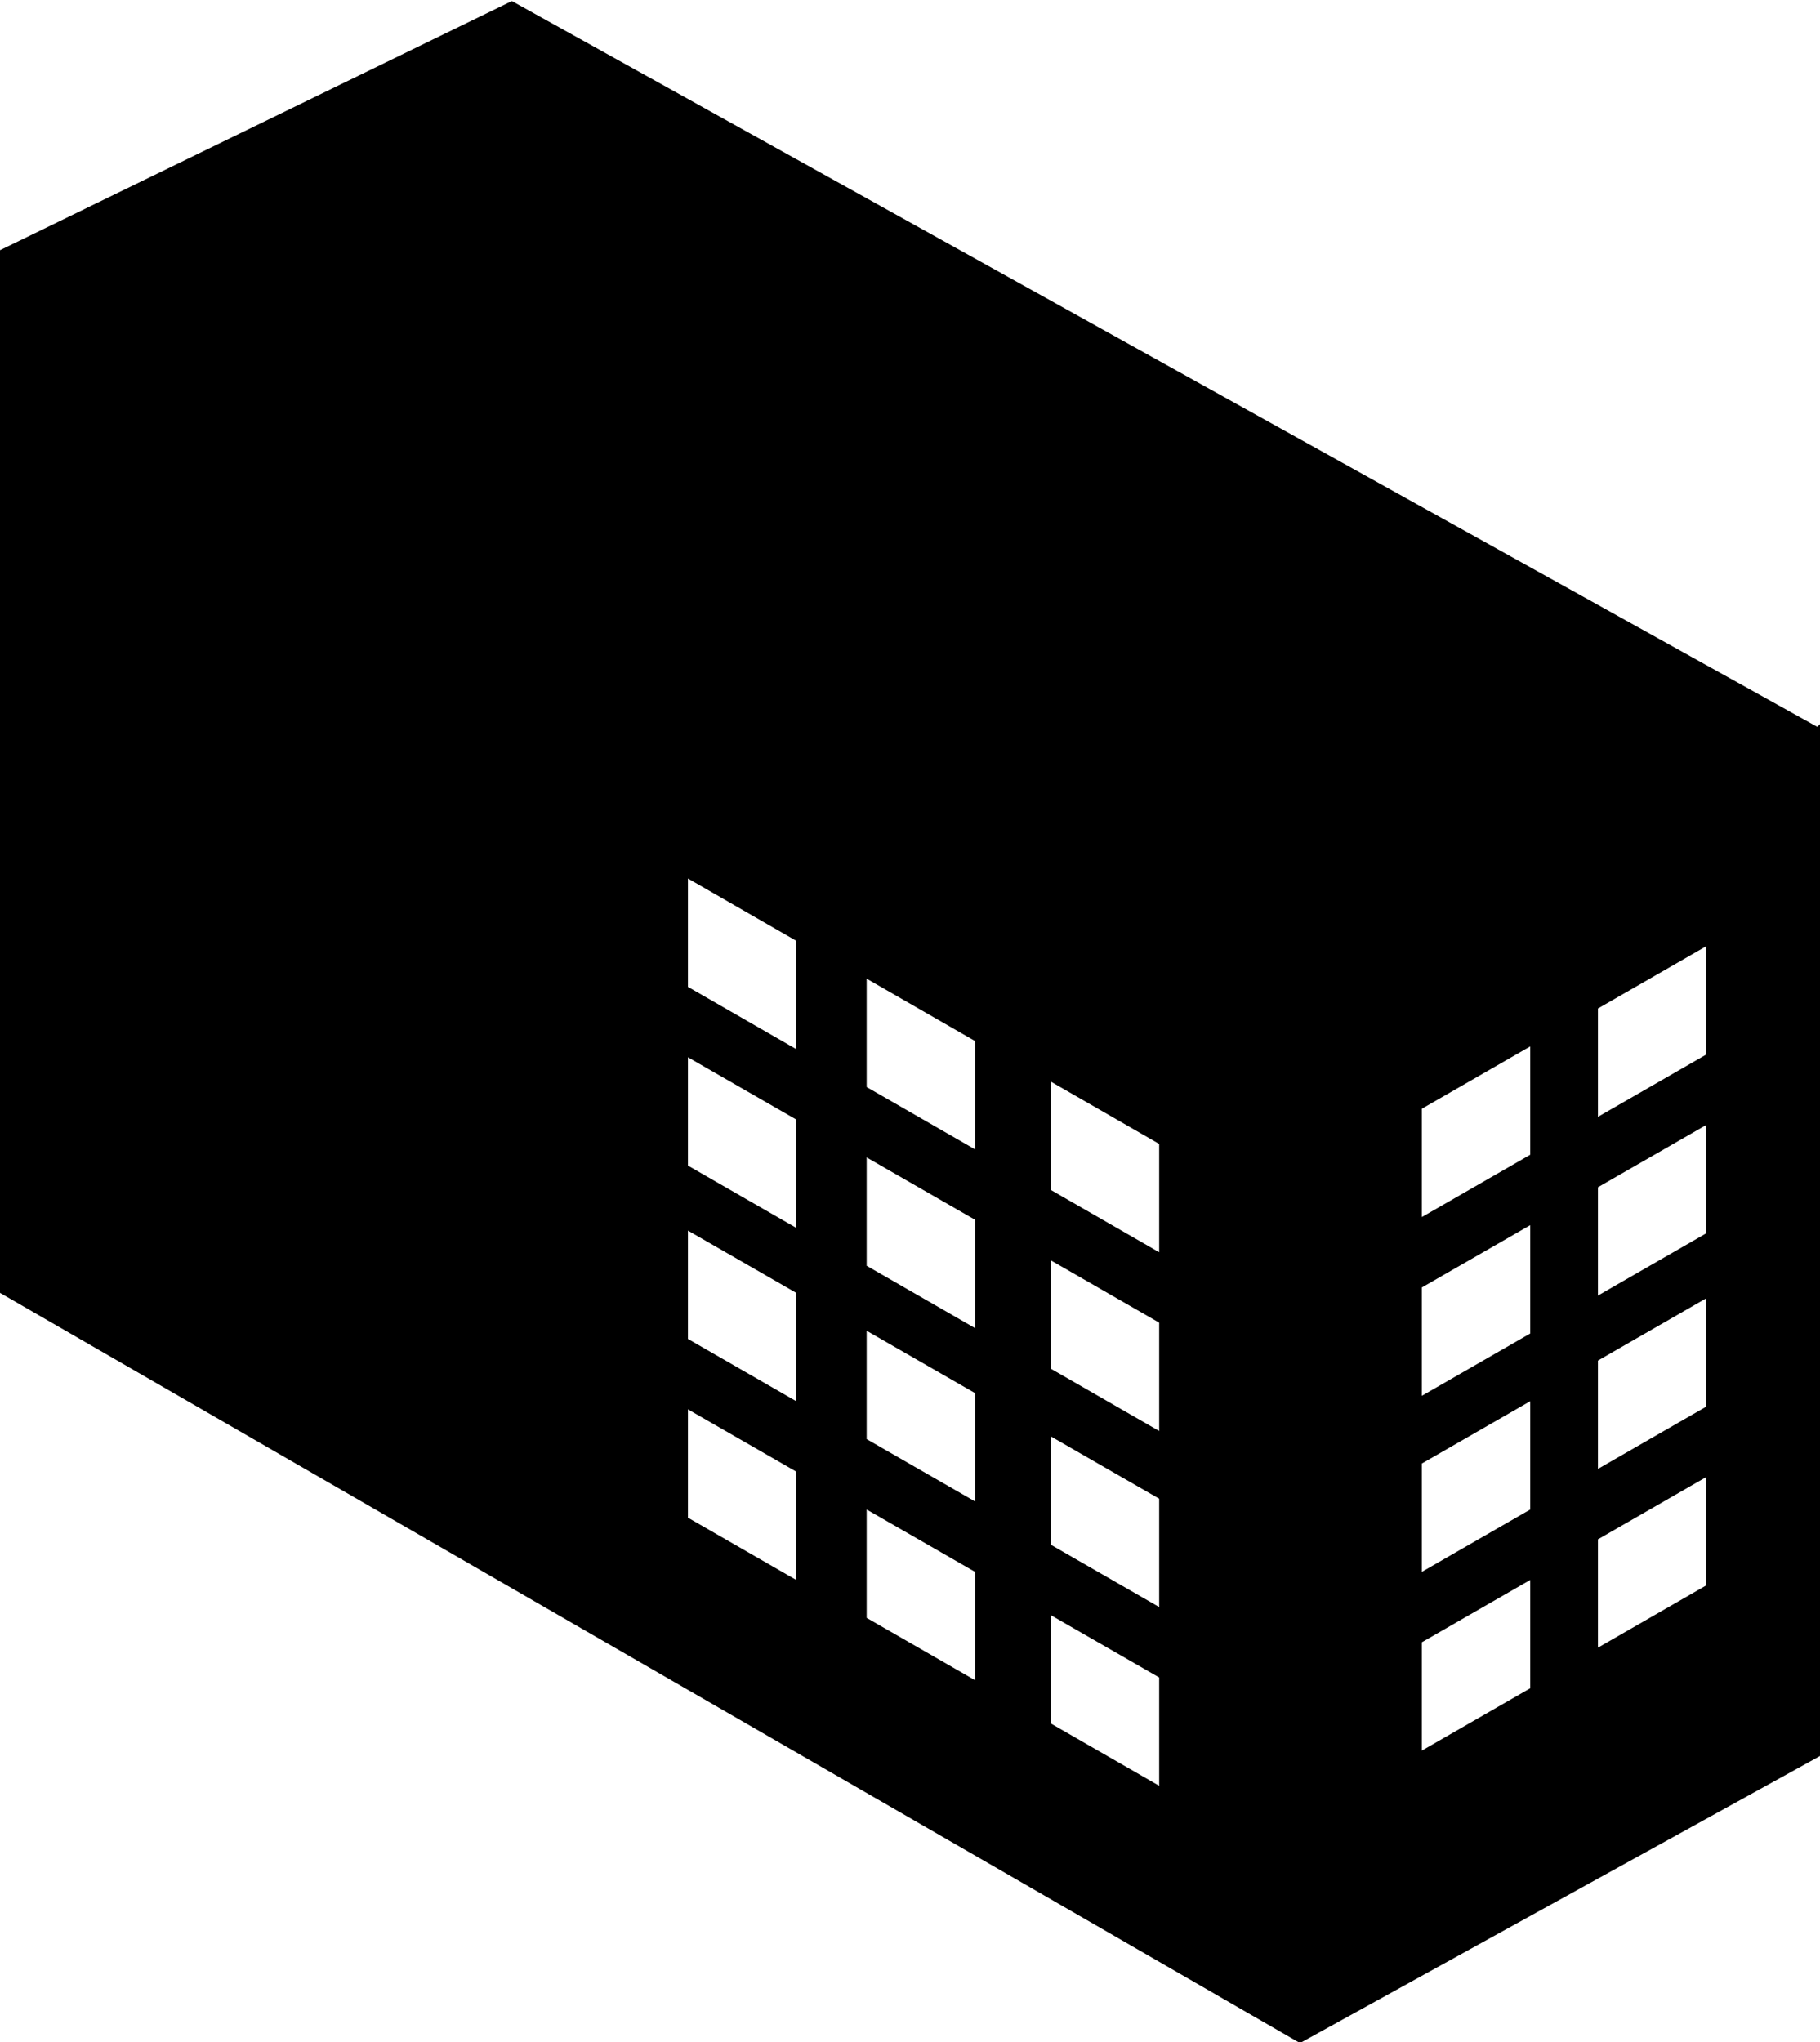 <?xml version="1.0" encoding="utf-8"?>
<!-- Generator: Adobe Illustrator 20.0.0, SVG Export Plug-In . SVG Version: 6.00 Build 0)  -->
<svg version="1.1"
	 id="Layer_1" xmlns:cc="http://creativecommons.org/ns#" xmlns:dc="http://purl.org/dc/elements/1.1/" xmlns:inkscape="http://www.inkscape.org/namespaces/inkscape" xmlns:rdf="http://www.w3.org/1999/02/22-rdf-syntax-ns#" xmlns:sodipodi="http://sodipodi.sourceforge.net/DTD/sodipodi-0.dtd" xmlns:svg="http://www.w3.org/2000/svg"
	 xmlns="http://www.w3.org/2000/svg" xmlns:xlink="http://www.w3.org/1999/xlink" x="0px" y="0px" viewBox="0 0 67.2 75.4"
	 style="enable-background:new 0 0 67.2 75.4;" xml:space="preserve">
<g transform="translate(0,-952.362)">
	<path d="M18.9,952.4L0,961.6l0,0v38.5l48,27.7l19.2-10.6v-38.1l-0.1,0.1L18.9,952.4L18.9,952.4z M25.4,984.8l4,2.3v4l-4-2.3V984.8z
		 M63,987.3v4l-4,2.3v-4L63,987.3L63,987.3z M32,988.5l4,2.3v4l-4-2.3V988.5z M56.5,991v4l-4,2.3v-4L56.5,991z M25.4,991.4l4,2.3v4
		l-4-2.3V991.4z M38.8,992.3l4,2.3v4l-4-2.3V992.3z M63,993.9v4l-4,2.3v-4L63,993.9z M32,995.1l4,2.3v4l-4-2.3V995.1z M56.5,997.6v4
		l-4,2.3v-4L56.5,997.6z M25.4,997.8l4,2.3v4l-4-2.3V997.8L25.4,997.8z M38.8,998.9l4,2.3v4l-4-2.3V998.9z M63,1000.3v4l-4,2.3v-4
		L63,1000.3z M32,1001.5l4,2.3v4l-4-2.3V1001.5L32,1001.5z M56.5,1004.1v4l-4,2.3v-4L56.5,1004.1L56.5,1004.1z M25.4,1004.4l4,2.3v4
		l-4-2.3V1004.4L25.4,1004.4z M38.8,1005.4l4,2.3v4l-4-2.3V1005.4L38.8,1005.4z M63,1006.9v4l-4,2.3v-4L63,1006.9L63,1006.9z
		 M32,1008.1l4,2.3v4l-4-2.3V1008.1L32,1008.1z M56.5,1010.7v4l-4,2.3v-4L56.5,1010.7z M38.8,1012l4,2.3v4l-4-2.3V1012z"/>
</g>
</svg>
